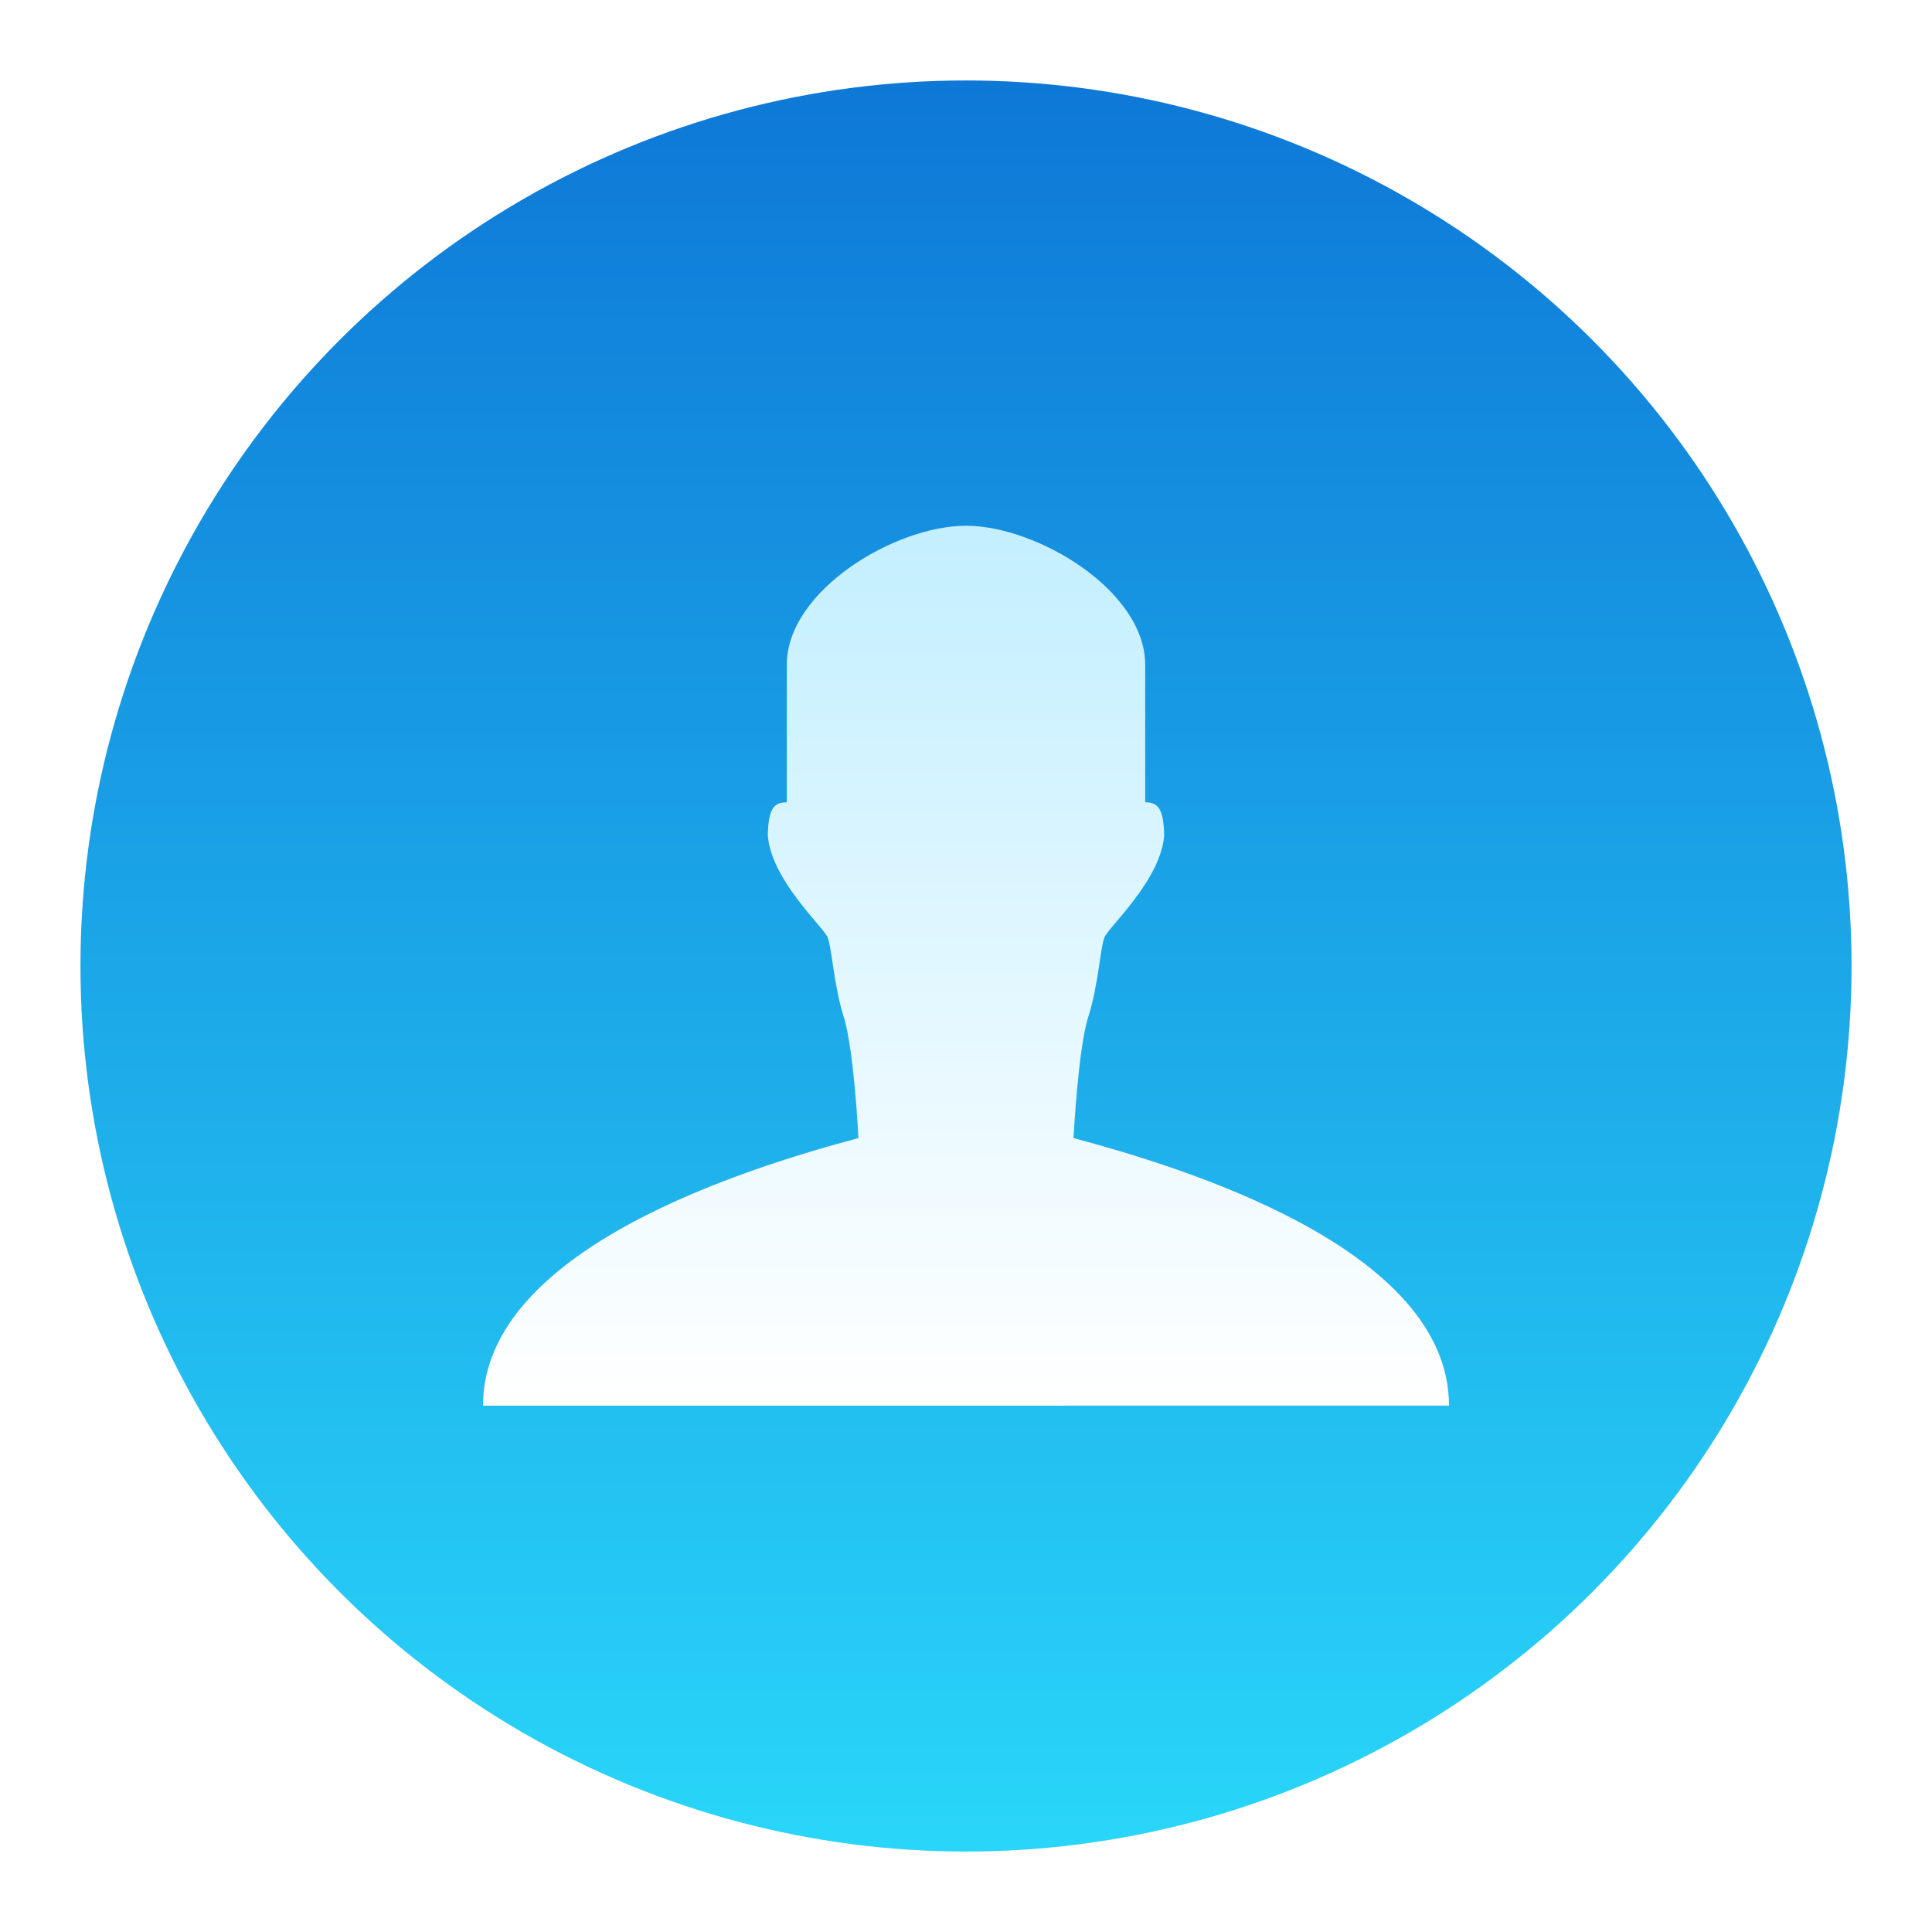 <svg width="48" height="48" viewBox="0 0 12.7 12.7" xmlns="http://www.w3.org/2000/svg"><defs><linearGradient id="b" x1="6.35" x2="6.35" y1="284.83" y2="296.47" gradientUnits="userSpaceOnUse"><stop stop-color="#0e78d7" offset="0"/><stop stop-color="#29d6f9" offset="1"/></linearGradient><linearGradient id="d" x1="6.35" x2="6.35" y1="287.76" y2="293.54" gradientUnits="userSpaceOnUse"><stop stop-color="#c3efff" offset="0"/><stop stop-color="#fff" offset="1"/></linearGradient><filter id="c" x="-.034" y="-.038" width="1.069" height="1.075" color-interpolation-filters="sRGB"><feGaussianBlur stdDeviation=".091"/></filter><filter id="a" x="-.036" y="-.036" width="1.072" height="1.072" color-interpolation-filters="sRGB"><feGaussianBlur stdDeviation=".175"/></filter></defs><g transform="translate(0 -284.3)" fill-rule="evenodd"><circle cx="6.35" cy="290.65" r="5.821" filter="url(#a)" opacity=".25" style="paint-order:normal"/><circle cx="6.35" cy="290.65" r="5.821" fill="url(#b)" style="paint-order:normal"/><path d="M9.525 293.54c0-1.04-1.764-1.57-2.468-1.759 0 0 .029-.583.097-.797.068-.214.078-.456.107-.524.029-.068.373-.38.392-.671-.005-.174-.04-.215-.125-.215v-.904c0-.488-.711-.914-1.178-.914-.467 0-1.178.426-1.178.914v.904c-.086 0-.12.041-.125.215.02.292.363.602.392.67.03.069.04.311.107.525.068.214.097.797.097.797-.703.189-2.468.72-2.468 1.759z" filter="url(#c)" opacity=".25"/><path d="M9.525 293.54c0-1.04-1.764-1.57-2.468-1.759 0 0 .029-.583.097-.797.068-.214.078-.456.107-.524.029-.068.373-.38.392-.671-.005-.174-.04-.215-.125-.215v-.904c0-.488-.711-.914-1.178-.914-.467 0-1.178.426-1.178.914v.904c-.086 0-.12.041-.125.215.02.292.363.602.392.67.03.069.04.311.107.525.068.214.097.797.097.797-.703.189-2.468.72-2.468 1.759z" fill="url(#d)"/></g></svg>